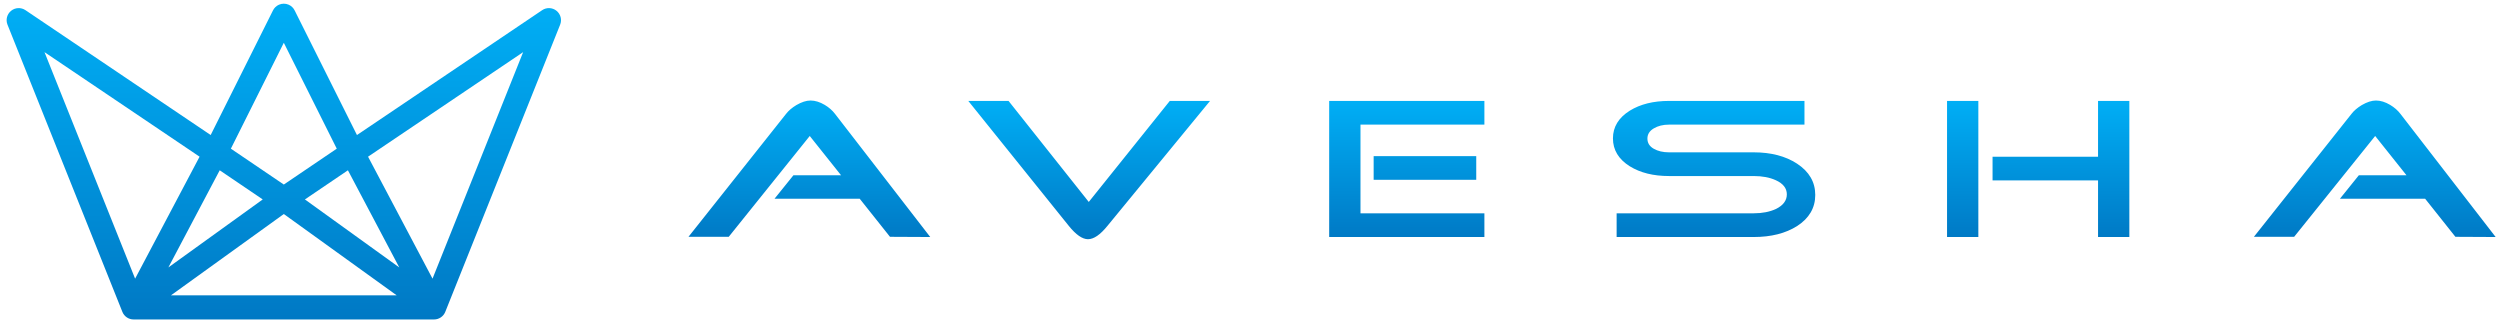 <svg width="207" height="27" viewBox="0 0 207 27" fill="none" xmlns="http://www.w3.org/2000/svg">
<g clip-path="url(#clip0_171_0)">
<path d="M77.024 19.625L73.691 19.608L71.186 16.457H64.129L65.697 14.51H69.639L67.047 11.259L60.339 19.608H57.006L65.087 9.428C65.29 9.164 65.573 8.922 65.937 8.702C66.372 8.449 66.764 8.323 67.113 8.323C67.49 8.323 67.882 8.444 68.289 8.686C68.638 8.895 68.921 9.142 69.138 9.428L77.024 19.625ZM100.192 8.356L91.697 18.701C91.101 19.438 90.564 19.806 90.085 19.806C89.62 19.806 89.09 19.438 88.495 18.701L80.174 8.356H83.507L90.15 16.721L96.859 8.356H100.192ZM122.233 14.889H113.738V12.926H122.233V14.889ZM122.908 19.625H110.056V8.356H122.908V10.319H112.648V17.662H122.908V19.625ZM150.303 16.143C150.303 17.21 149.802 18.069 148.8 18.718C147.841 19.323 146.643 19.625 145.206 19.625H133.857V17.662H145.206C145.917 17.662 146.535 17.541 147.057 17.299C147.652 17.002 147.95 16.6 147.95 16.094C147.95 15.588 147.645 15.197 147.036 14.922C146.527 14.691 145.917 14.576 145.206 14.576H138.192C136.899 14.576 135.818 14.306 134.946 13.768C134.017 13.184 133.552 12.415 133.552 11.457C133.552 10.511 134.017 9.747 134.946 9.164C135.818 8.625 136.899 8.356 138.192 8.356H149.41V10.319H138.192C137.698 10.319 137.277 10.424 136.929 10.633C136.58 10.841 136.406 11.122 136.406 11.474C136.406 11.837 136.58 12.117 136.929 12.316C137.277 12.514 137.698 12.613 138.192 12.613H145.206C146.643 12.613 147.841 12.926 148.8 13.553C149.802 14.213 150.303 15.076 150.303 16.143ZM176.31 19.625H173.718V14.939H164.984V12.976H173.718V8.356H176.31V19.625ZM163.807 19.625H161.215V8.356H163.807V19.625ZM206.64 19.625L203.308 19.608L200.803 16.457H193.745L195.314 14.51H199.256L196.664 11.259L189.955 19.608H186.623L194.704 9.428C194.907 9.164 195.19 8.922 195.553 8.702C195.989 8.449 196.381 8.323 196.73 8.323C197.107 8.323 197.499 8.444 197.906 8.686C198.254 8.895 198.538 9.142 198.755 9.428L206.64 19.625Z" fill="url(#paint0_linear_171_0)"/>
</g>
<path fill-rule="evenodd" clip-rule="evenodd" d="M24.205 0.596C24.116 0.507 24.012 0.437 23.899 0.388C23.77 0.332 23.634 0.305 23.5 0.305C23.366 0.305 23.231 0.332 23.101 0.388C22.988 0.437 22.884 0.507 22.795 0.596C22.715 0.675 22.649 0.767 22.601 0.867L17.444 11.181L2.108 0.842C1.744 0.596 1.262 0.617 0.921 0.893C0.579 1.169 0.457 1.635 0.62 2.042L10.133 25.823C10.284 26.203 10.652 26.451 11.061 26.451H23.5H35.939C36.348 26.451 36.716 26.203 36.868 25.823L46.38 2.042C46.543 1.635 46.421 1.169 46.079 0.893C45.738 0.617 45.256 0.596 44.892 0.842L29.556 11.181L24.399 0.867C24.351 0.767 24.285 0.675 24.205 0.596ZM23.5 3.541L19.116 12.31L23.5 15.28L27.884 12.31L23.5 3.541ZM23.5 17.721L14.159 24.451H23.5H32.841L23.5 17.721ZM21.754 16.513L18.192 14.1L13.94 22.144L21.754 16.513ZM3.684 4.317L11.187 23.073L16.525 12.974L3.684 4.317ZM25.246 16.513L28.808 14.1L33.06 22.144L25.246 16.513ZM43.316 4.317L35.813 23.073L30.475 12.974L43.316 4.317Z" fill="url(#paint1_linear_171_0)"/>
<defs>
<linearGradient id="paint0_linear_171_0" x1="131.505" y1="6.125" x2="131.505" y2="23.375" gradientUnits="userSpaceOnUse">
<stop stop-color="#00B9FF"/>
<stop offset="1" stop-color="#0068B5"/>
</linearGradient>
<linearGradient id="paint1_linear_171_0" x1="23.402" y1="-4.698" x2="23.402" y2="34.576" gradientUnits="userSpaceOnUse">
<stop stop-color="#00B9FF"/>
<stop offset="1" stop-color="#0068B5"/>
</linearGradient>
<clipPath id="clip0_171_0">
<rect width="150" height="12" fill="white" transform="translate(57 8)"/>
</clipPath>
</defs>
</svg>
